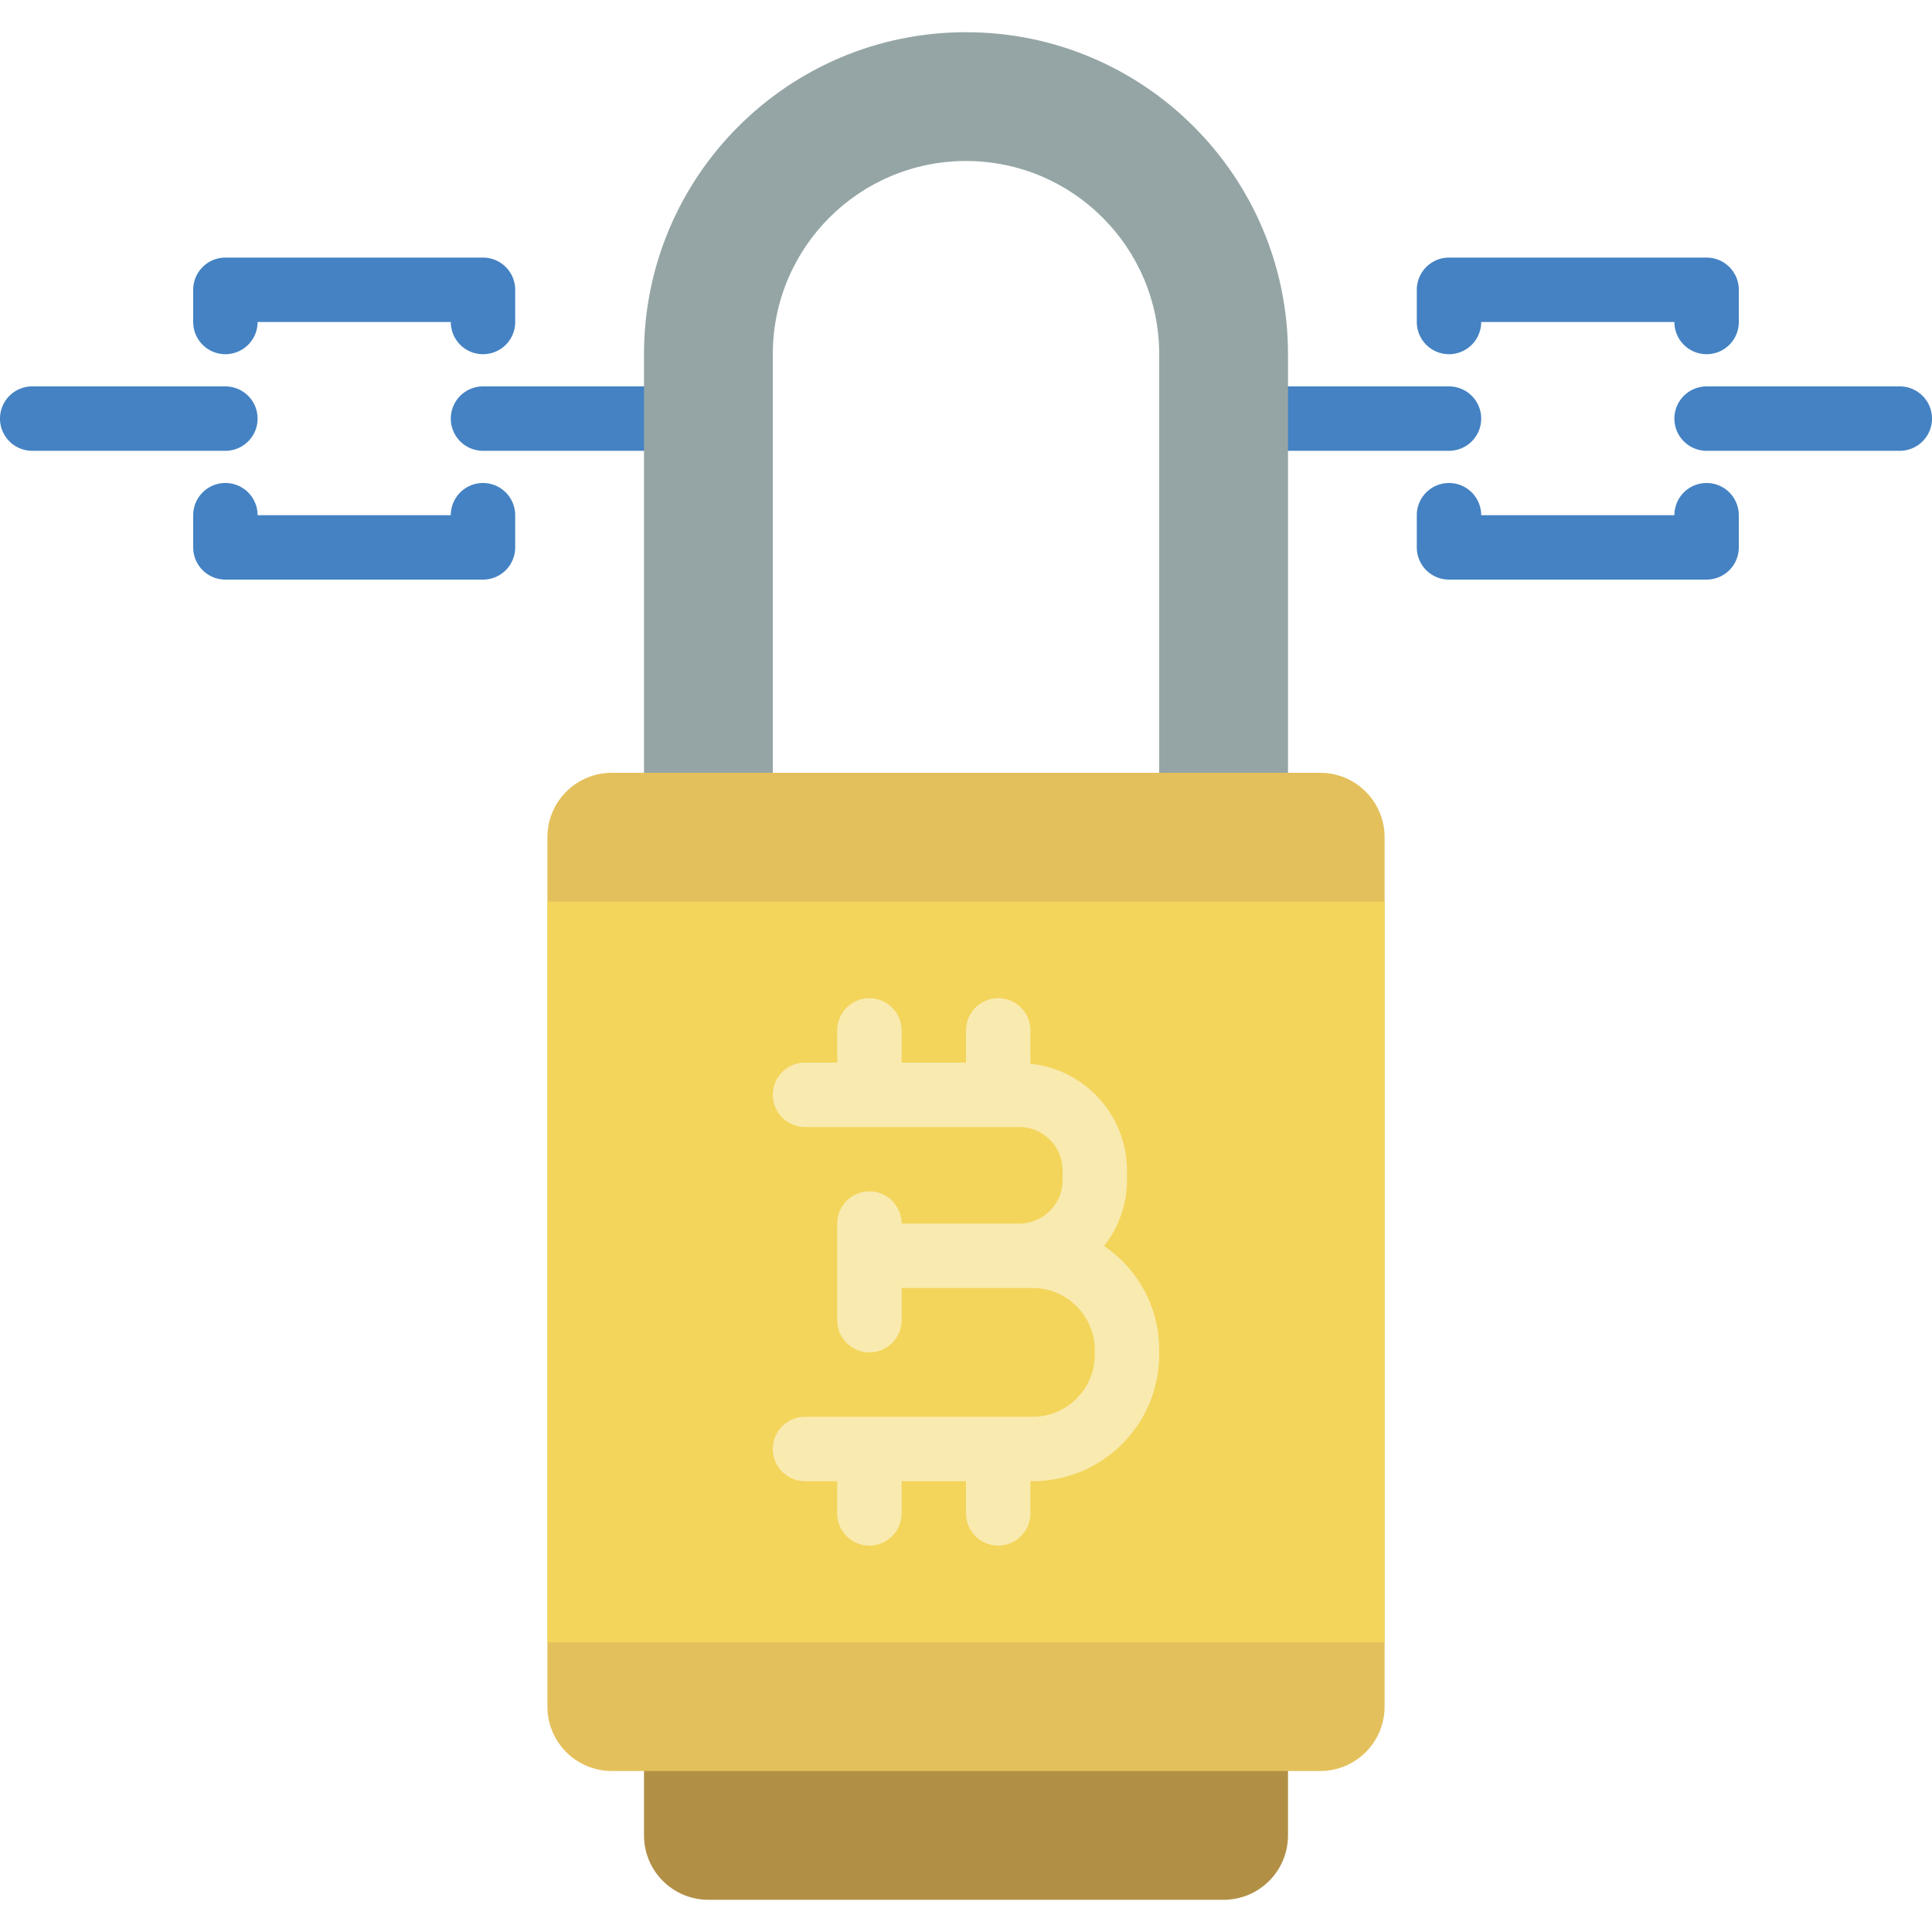 <svg xmlns="http://www.w3.org/2000/svg" viewBox="0 0 512 512"><path d="M59.733 119.467h-51.2a8.533 8.533 0 010-17.066h51.2a8.533 8.533 0 010 17.066zm110.934 0H128a8.533 8.533 0 010-17.066h42.667a8.533 8.533 0 010 17.066zM128 93.867a8.53 8.53 0 01-8.534-8.534h-51.2a8.533 8.533 0 01-17.066 0V76.8a8.53 8.53 0 018.534-8.534H128a8.53 8.53 0 018.534 8.534v8.533A8.53 8.53 0 01128 93.867zm0 59.733H59.733a8.53 8.53 0 01-8.534-8.534v-8.533a8.533 8.533 0 0117.066 0h51.2a8.533 8.533 0 0117.066 0v8.533A8.53 8.53 0 01128 153.6zm375.467-34.133h-51.2a8.533 8.533 0 010-17.066h51.2a8.533 8.533 0 010 17.066zm-119.467 0h-42.667a8.533 8.533 0 010-17.066H384a8.533 8.533 0 010 17.066zm68.267-25.6a8.53 8.53 0 01-8.534-8.534h-51.2a8.533 8.533 0 01-17.066 0V76.8a8.53 8.53 0 018.534-8.534h68.267a8.53 8.53 0 018.534 8.534v8.533a8.53 8.53 0 01-8.535 8.534zm0 59.733H384a8.53 8.53 0 01-8.534-8.534v-8.533a8.533 8.533 0 0117.066 0h51.2a8.533 8.533 0 0117.066 0v8.533a8.53 8.53 0 01-8.531 8.534z" fill="#4482c3"/><path d="M341.333 93.867v128H307.2v-128c0-28.277-22.923-51.2-51.2-51.2-28.277 0-51.2 22.923-51.2 51.2v128h-34.133v-128c0-47.128 38.205-85.333 85.333-85.333s85.333 38.204 85.333 85.333z" fill="#95a5a5"/><path d="M170.667 452.267h170.667V486.4c0 9.426-7.641 17.067-17.067 17.067H187.733c-9.426 0-17.067-7.641-17.067-17.067v-34.133z" fill="#b19046"/><path d="M162.133 204.8h187.733c9.426 0 17.067 7.641 17.067 17.067v230.4c0 9.426-7.641 17.067-17.067 17.067H162.133c-9.426 0-17.067-7.641-17.067-17.067v-230.4c.001-9.426 7.642-17.067 17.067-17.067z" fill="#e4c05c"/><path fill="#f3d55b" d="M145.067 238.933h221.867V435.2H145.067z"/><path d="M292.574 330.195a28.04 28.04 0 006.093-17.328v-2.8c-.098-14.543-11.132-26.679-25.6-28.156v-8.844c0-4.713-3.82-8.533-8.533-8.533s-8.533 3.82-8.533 8.533v8.533h-17.067v-8.533a8.533 8.533 0 00-17.066 0v8.533h-8.533a8.533 8.533 0 000 17.066h56.633c6.358-.058 11.562 5.042 11.633 11.4v2.8c-.071 6.358-5.276 11.458-11.633 11.4h-31.033a8.533 8.533 0 00-17.066 0v25.6a8.533 8.533 0 0017.066 0v-8.533h34.492c9.104-.109 16.578 7.171 16.708 16.275v1.583c-.13 9.104-7.604 16.384-16.708 16.275h-60.092a8.533 8.533 0 000 17.066h8.533v8.533a8.533 8.533 0 0017.066 0v-8.533H256v8.533a8.533 8.533 0 0017.066 0v-8.533h.358c18.525.098 33.634-14.817 33.775-33.342v-1.583a33.184 33.184 0 00-14.625-27.412z" fill="#f9eab0"/></svg>